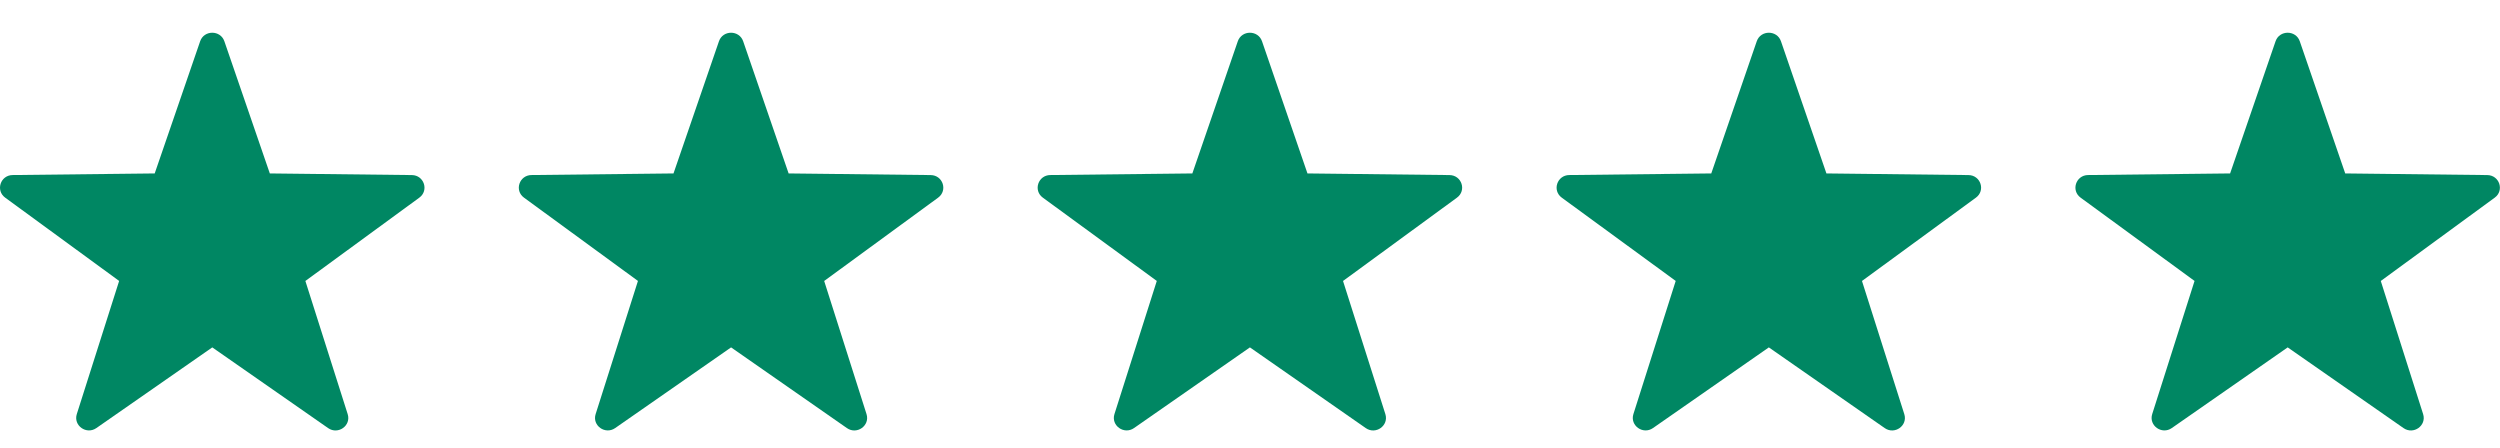 <svg width="67" height="12" viewBox="0 0 67 12" fill="none"
                            xmlns="http://www.w3.org/2000/svg">
                            <path fill-rule="evenodd" clip-rule="evenodd"
                                d="M61.634 1.106L62.852 4.648L66.659 4.692C66.986 4.695 67.122 5.105 66.859 5.297L63.805 7.53L64.94 11.099C65.037 11.406 64.682 11.659 64.415 11.473L61.31 9.31L58.204 11.472C57.937 11.658 57.582 11.405 57.679 11.098L58.814 7.529L55.76 5.297C55.497 5.105 55.633 4.695 55.96 4.691L59.767 4.648L60.985 1.106C61.09 0.801 61.529 0.801 61.634 1.106Z"
                                fill="#008763"></path>
                            <path fill-rule="evenodd" clip-rule="evenodd"
                                d="M47.73 1.106L48.948 4.648L52.755 4.692C53.082 4.695 53.218 5.105 52.955 5.297L49.901 7.53L51.035 11.099C51.133 11.406 50.778 11.659 50.511 11.473L47.405 9.31L44.3 11.472C44.033 11.658 43.678 11.405 43.775 11.098L44.909 7.529L41.855 5.297C41.593 5.105 41.728 4.695 42.056 4.691L45.862 4.648L47.081 1.106C47.186 0.801 47.625 0.801 47.73 1.106Z"
                                fill="#008763"></path>
                            <path fill-rule="evenodd" clip-rule="evenodd"
                                d="M33.822 1.106L35.04 4.648L38.847 4.692C39.174 4.695 39.31 5.105 39.047 5.297L35.993 7.53L37.128 11.099C37.225 11.406 36.87 11.659 36.603 11.473L33.498 9.31L30.392 11.472C30.125 11.658 29.77 11.405 29.867 11.098L31.002 7.529L27.948 5.297C27.685 5.105 27.82 4.695 28.148 4.691L31.955 4.648L33.173 1.106C33.278 0.801 33.717 0.801 33.822 1.106Z"
                                fill="#008763"></path>
                            <path fill-rule="evenodd" clip-rule="evenodd"
                                d="M19.917 1.106L21.135 4.648L24.942 4.692C25.27 4.695 25.405 5.105 25.142 5.297L22.088 7.53L23.223 11.099C23.32 11.406 22.965 11.659 22.698 11.473L19.593 9.31L16.487 11.472C16.22 11.658 15.865 11.405 15.963 11.098L17.097 7.529L14.043 5.297C13.78 5.105 13.916 4.695 14.243 4.691L18.05 4.648L19.268 1.106C19.373 0.801 19.812 0.801 19.917 1.106Z"
                                fill="#008763"></path>
                            <path fill-rule="evenodd" clip-rule="evenodd"
                                d="M6.013 1.106L7.231 4.648L11.038 4.692C11.365 4.695 11.501 5.105 11.238 5.297L8.184 7.53L9.318 11.099C9.416 11.406 9.061 11.659 8.794 11.473L5.689 9.31L2.583 11.472C2.316 11.658 1.961 11.405 2.058 11.098L3.193 7.529L0.139 5.297C-0.124 5.105 0.011 4.695 0.339 4.691L4.146 4.648L5.364 1.106C5.469 0.801 5.908 0.801 6.013 1.106Z"
                                fill="#008763"></path>
                        </svg>